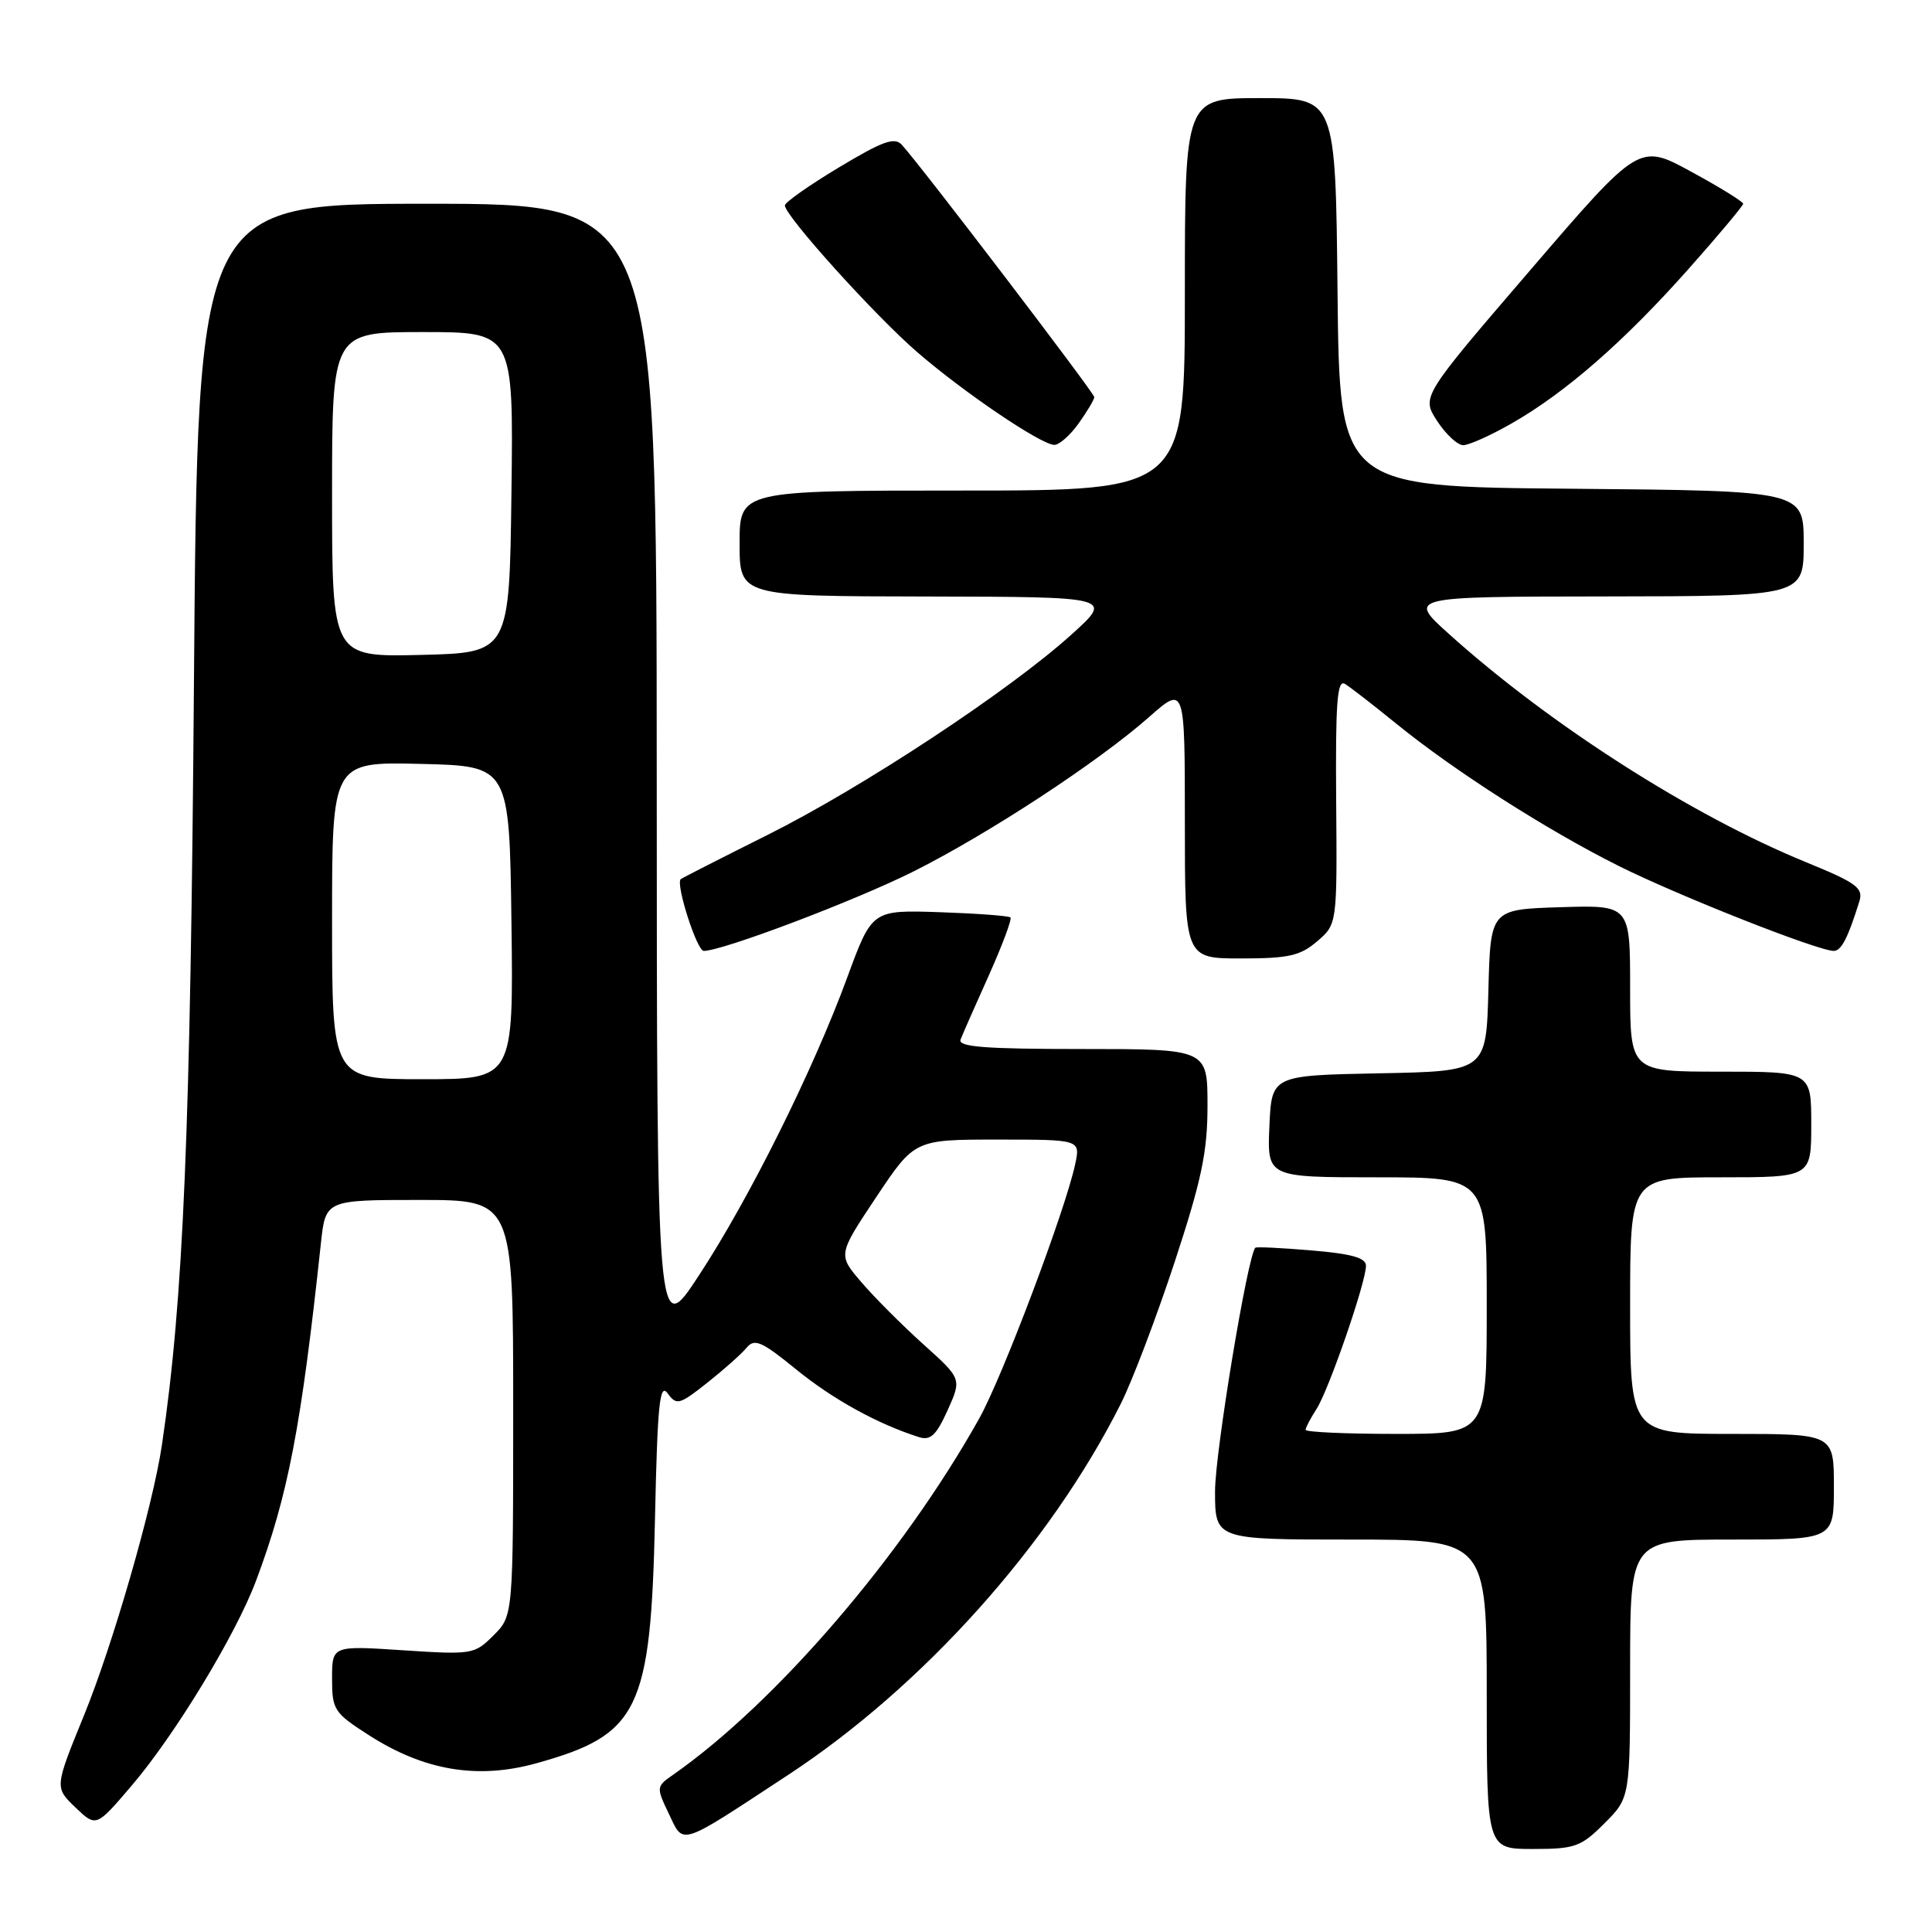 <?xml version="1.0" encoding="UTF-8" standalone="no"?>
<!DOCTYPE svg PUBLIC "-//W3C//DTD SVG 1.1//EN" "http://www.w3.org/Graphics/SVG/1.1/DTD/svg11.dtd" >
<svg xmlns="http://www.w3.org/2000/svg" xmlns:xlink="http://www.w3.org/1999/xlink" version="1.1" viewBox="0 0 256 256">
 <g >
 <path fill="currentColor"
d=" M 212.60 241.60 C 216.00 238.20 216.00 238.20 216.00 221.10 C 216.00 204.00 216.00 204.00 229.50 204.00 C 243.00 204.00 243.00 204.00 243.00 197.00 C 243.00 190.00 243.00 190.00 229.50 190.00 C 216.00 190.00 216.00 190.00 216.00 173.00 C 216.00 156.00 216.00 156.00 228.00 156.00 C 240.00 156.00 240.00 156.00 240.00 149.00 C 240.00 142.00 240.00 142.00 228.00 142.00 C 216.00 142.00 216.00 142.00 216.00 130.96 C 216.00 119.92 216.00 119.92 206.75 120.21 C 197.50 120.50 197.50 120.50 197.22 131.22 C 196.93 141.95 196.93 141.95 182.72 142.22 C 168.50 142.50 168.50 142.50 168.20 149.25 C 167.91 156.00 167.91 156.00 182.45 156.00 C 197.00 156.00 197.00 156.00 197.00 173.00 C 197.00 190.00 197.00 190.00 185.00 190.00 C 178.40 190.00 173.00 189.76 173.00 189.46 C 173.00 189.17 173.65 187.93 174.44 186.71 C 176.06 184.21 181.00 169.91 181.00 167.72 C 181.00 166.67 179.09 166.13 173.79 165.69 C 169.83 165.35 166.47 165.19 166.34 165.33 C 165.32 166.34 161.00 192.47 161.00 197.58 C 161.00 204.00 161.00 204.00 179.00 204.00 C 197.00 204.00 197.00 204.00 197.00 224.50 C 197.00 245.00 197.00 245.00 203.10 245.00 C 208.70 245.00 209.48 244.72 212.60 241.60 Z  M 104.50 235.14 C 122.33 223.42 139.13 204.66 148.50 186.03 C 150.02 183.02 153.22 174.58 155.63 167.28 C 159.22 156.36 160.00 152.65 160.00 146.49 C 160.00 139.00 160.00 139.00 143.39 139.00 C 130.51 139.00 126.90 138.72 127.28 137.75 C 127.54 137.06 129.23 133.23 131.03 129.23 C 132.82 125.23 134.11 121.78 133.89 121.57 C 133.68 121.35 129.46 121.04 124.52 120.87 C 115.55 120.57 115.55 120.57 112.26 129.53 C 107.73 141.85 99.29 158.82 92.61 169.00 C 87.04 177.50 87.04 177.50 87.02 102.25 C 87.00 27.00 87.00 27.00 56.59 27.00 C 26.19 27.00 26.19 27.00 25.70 90.25 C 25.25 149.83 24.31 172.27 21.45 191.50 C 20.26 199.54 14.95 217.94 11.14 227.27 C 7.23 236.85 7.23 236.85 9.99 239.49 C 12.74 242.12 12.74 242.12 17.40 236.66 C 23.16 229.93 31.26 216.59 33.93 209.45 C 38.18 198.11 39.90 189.15 42.52 164.75 C 43.14 159.00 43.14 159.00 55.57 159.00 C 68.00 159.00 68.00 159.00 68.00 186.55 C 68.00 214.09 68.00 214.09 65.40 216.69 C 62.87 219.22 62.57 219.27 53.40 218.67 C 44.00 218.05 44.00 218.05 44.00 222.42 C 44.00 226.56 44.26 226.96 48.88 229.92 C 56.20 234.62 63.28 235.81 71.08 233.64 C 84.68 229.86 86.24 226.65 86.79 201.19 C 87.12 186.03 87.41 183.18 88.47 184.63 C 89.65 186.25 90.03 186.14 93.72 183.22 C 95.90 181.49 98.25 179.41 98.92 178.59 C 99.98 177.31 100.91 177.72 105.54 181.49 C 110.37 185.42 116.30 188.69 121.75 190.42 C 123.29 190.91 124.06 190.20 125.56 186.87 C 127.44 182.70 127.44 182.70 122.32 178.10 C 119.51 175.57 115.82 171.87 114.12 169.88 C 111.02 166.26 111.02 166.26 116.10 158.63 C 121.19 151.00 121.19 151.00 132.17 151.00 C 143.16 151.00 143.16 151.00 142.47 154.25 C 141.17 160.35 132.82 182.49 129.73 188.00 C 119.57 206.14 102.81 225.64 89.21 235.15 C 86.95 236.72 86.94 236.82 88.62 240.32 C 90.63 244.54 89.79 244.81 104.50 235.14 Z  M 174.53 124.73 C 177.18 122.45 177.18 122.45 177.05 106.14 C 176.95 93.09 177.18 89.99 178.21 90.62 C 178.92 91.05 181.97 93.42 185.00 95.88 C 192.65 102.11 205.02 110.02 214.50 114.75 C 222.38 118.69 240.90 126.00 242.98 126.00 C 243.98 126.00 244.86 124.30 246.37 119.45 C 246.93 117.65 246.04 117.00 239.25 114.22 C 224.14 108.04 205.34 96.02 192.00 84.01 C 186.50 79.06 186.50 79.06 212.75 79.03 C 239.00 79.00 239.00 79.00 239.00 72.01 C 239.00 65.03 239.00 65.03 208.25 64.76 C 177.50 64.50 177.50 64.50 177.23 38.75 C 176.97 13.00 176.97 13.00 166.98 13.00 C 157.00 13.00 157.00 13.00 157.00 39.00 C 157.00 65.00 157.00 65.00 127.50 65.00 C 98.00 65.00 98.00 65.00 98.00 72.00 C 98.00 79.00 98.00 79.00 122.75 79.04 C 147.50 79.09 147.50 79.09 142.00 84.06 C 133.79 91.49 114.36 104.31 101.69 110.64 C 95.54 113.71 90.37 116.35 90.20 116.49 C 89.50 117.13 92.34 126.00 93.25 126.00 C 95.75 126.00 113.30 119.35 121.05 115.47 C 130.99 110.48 145.45 101.01 152.25 95.02 C 157.00 90.83 157.00 90.83 157.00 108.92 C 157.00 127.00 157.00 127.00 164.44 127.00 C 170.75 127.00 172.29 126.65 174.53 124.73 Z  M 142.93 56.10 C 144.07 54.50 145.00 52.93 145.00 52.62 C 145.00 52.07 122.04 21.97 119.50 19.19 C 118.53 18.13 116.97 18.69 111.15 22.19 C 107.22 24.55 104.00 26.82 104.00 27.22 C 104.00 28.59 115.97 41.86 121.56 46.68 C 127.74 52.02 137.85 58.86 139.68 58.95 C 140.33 58.98 141.79 57.69 142.93 56.10 Z  M 200.38 56.06 C 207.50 51.98 215.24 45.21 223.73 35.65 C 227.71 31.17 230.97 27.27 230.98 27.00 C 230.98 26.73 227.89 24.81 224.09 22.75 C 217.20 18.99 217.20 18.99 202.78 35.78 C 188.35 52.57 188.35 52.57 190.42 55.77 C 191.57 57.53 193.12 58.98 193.88 58.99 C 194.64 58.99 197.56 57.68 200.38 56.06 Z  M 44.00 121.97 C 44.00 100.94 44.00 100.94 55.75 101.22 C 67.50 101.50 67.50 101.50 67.77 122.25 C 68.04 143.00 68.04 143.00 56.02 143.00 C 44.00 143.00 44.00 143.00 44.00 121.97 Z  M 44.00 65.53 C 44.00 44.00 44.00 44.00 56.02 44.00 C 68.04 44.00 68.04 44.00 67.77 65.25 C 67.50 86.50 67.50 86.50 55.75 86.78 C 44.00 87.06 44.00 87.06 44.00 65.53 Z "/>
</g>
</svg>